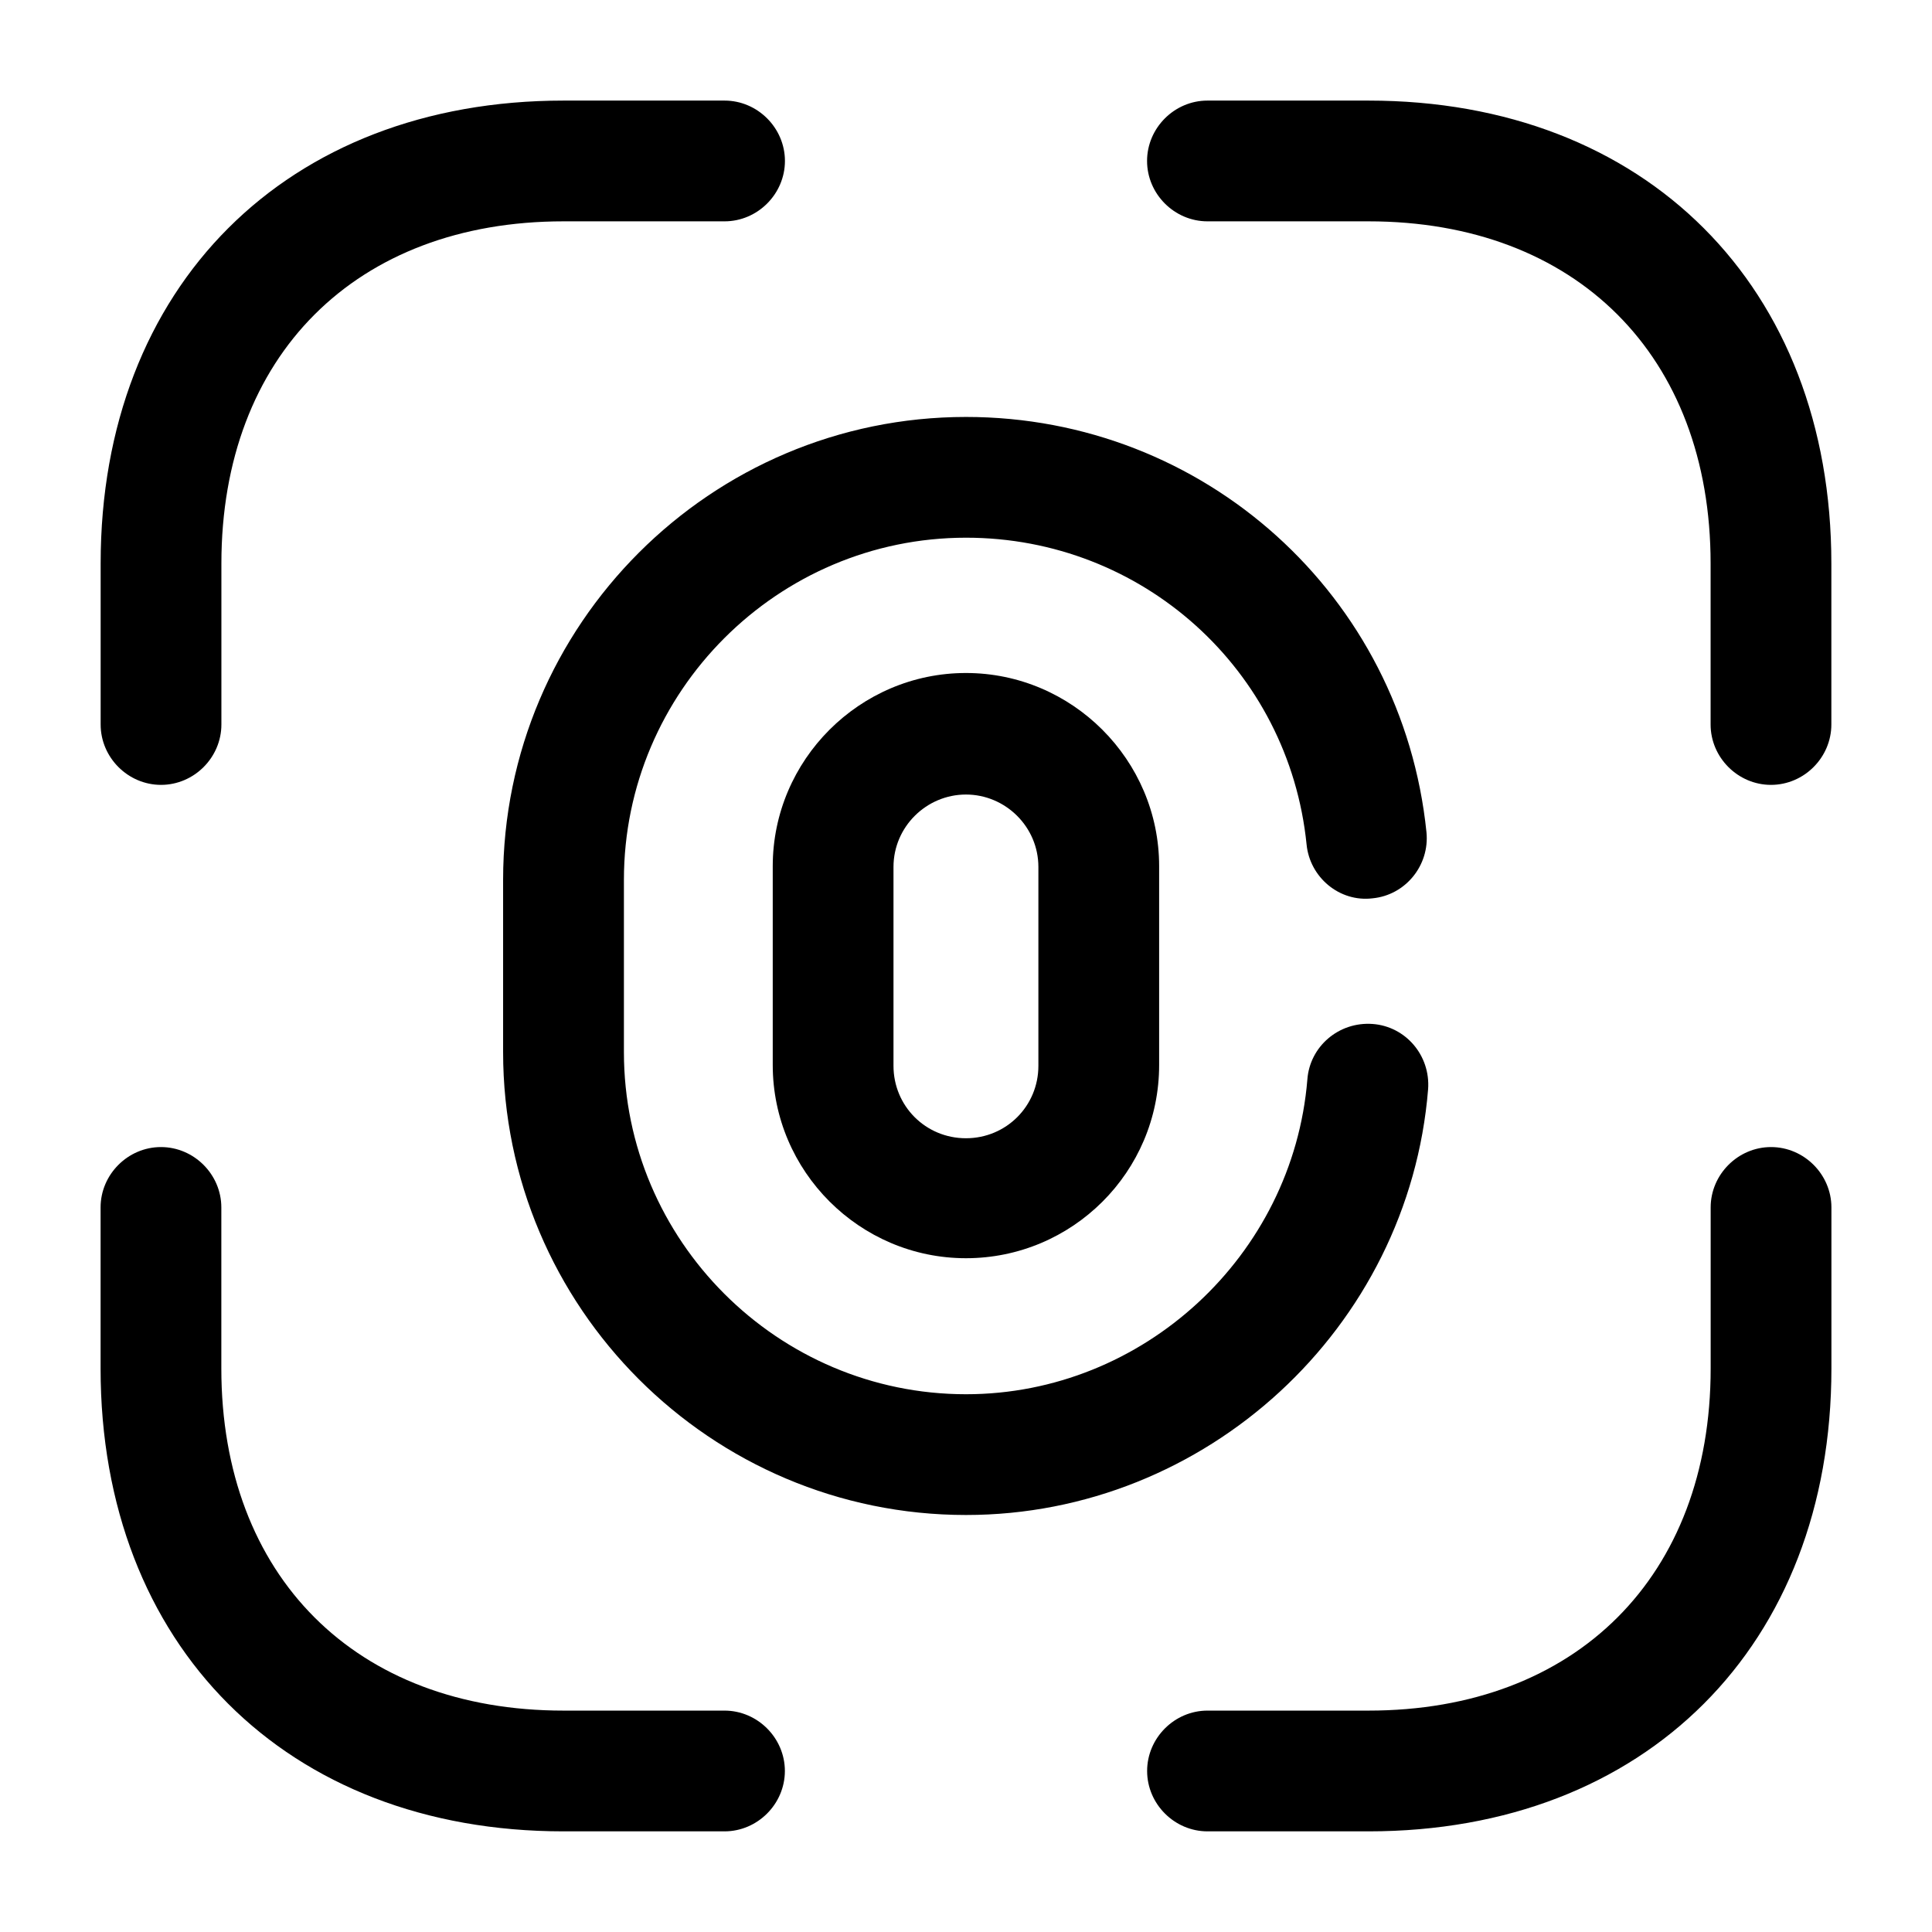 <!-- Generated by IcoMoon.io -->
<svg version="1.1" xmlns="http://www.w3.org/2000/svg" width="32" height="32" viewBox="0 0 32 32">
<title>finger-scan</title>
<path d="M15.999 20.84c-1.76 0-3.2-1.44-3.2-3.2v-3.293c0-1.76 1.44-3.2 3.2-3.2s3.2 1.44 3.2 3.2v3.293c0 1.773-1.44 3.2-3.2 3.2zM15.999 13.16c-0.653 0-1.2 0.533-1.2 1.2v3.293c0 0.667 0.533 1.2 1.2 1.2s1.2-0.533 1.2-1.2v-3.293c0-0.667-0.547-1.2-1.2-1.2z"></path>
<path d="M16 25.093c-4.227 0-7.667-3.44-7.667-7.667v-2.853c0-4.227 3.44-7.667 7.667-7.667 3.947 0 7.227 2.96 7.627 6.88 0.053 0.547-0.347 1.040-0.893 1.093-0.547 0.067-1.040-0.347-1.093-0.893-0.293-2.893-2.72-5.080-5.64-5.080-3.12 0-5.667 2.547-5.667 5.667v2.853c0 3.12 2.547 5.667 5.667 5.667 2.933 0 5.413-2.293 5.653-5.213 0.040-0.547 0.52-0.96 1.080-0.92 0.547 0.040 0.96 0.52 0.92 1.080-0.32 3.96-3.68 7.053-7.653 7.053z"></path>
<path d="M29.333 13c-0.547 0-1-0.453-1-1v-2.667c0-3.44-2.227-5.667-5.667-5.667h-2.667c-0.547 0-1-0.453-1-1s0.453-1 1-1h2.667c4.587 0 7.667 3.080 7.667 7.667v2.667c0 0.547-0.453 1-1 1z"></path>
<path d="M2.667 13c-0.547 0-1-0.453-1-1v-2.667c0-4.587 3.080-7.667 7.667-7.667h2.667c0.547 0 1 0.453 1 1s-0.453 1-1 1h-2.667c-3.44 0-5.667 2.227-5.667 5.667v2.667c0 0.547-0.453 1-1 1z"></path>
<path d="M22.667 30.333h-2.667c-0.547 0-1-0.453-1-1s0.453-1 1-1h2.667c3.44 0 5.667-2.227 5.667-5.667v-2.667c0-0.547 0.453-1 1-1s1 0.453 1 1v2.667c0 4.587-3.080 7.667-7.667 7.667z"></path>
<path d="M12 30.333h-2.667c-4.587 0-7.667-3.080-7.667-7.667v-2.667c0-0.547 0.453-1 1-1s1 0.453 1 1v2.667c0 3.44 2.227 5.667 5.667 5.667h2.667c0.547 0 1 0.453 1 1s-0.453 1-1 1z"></path>
</svg>
